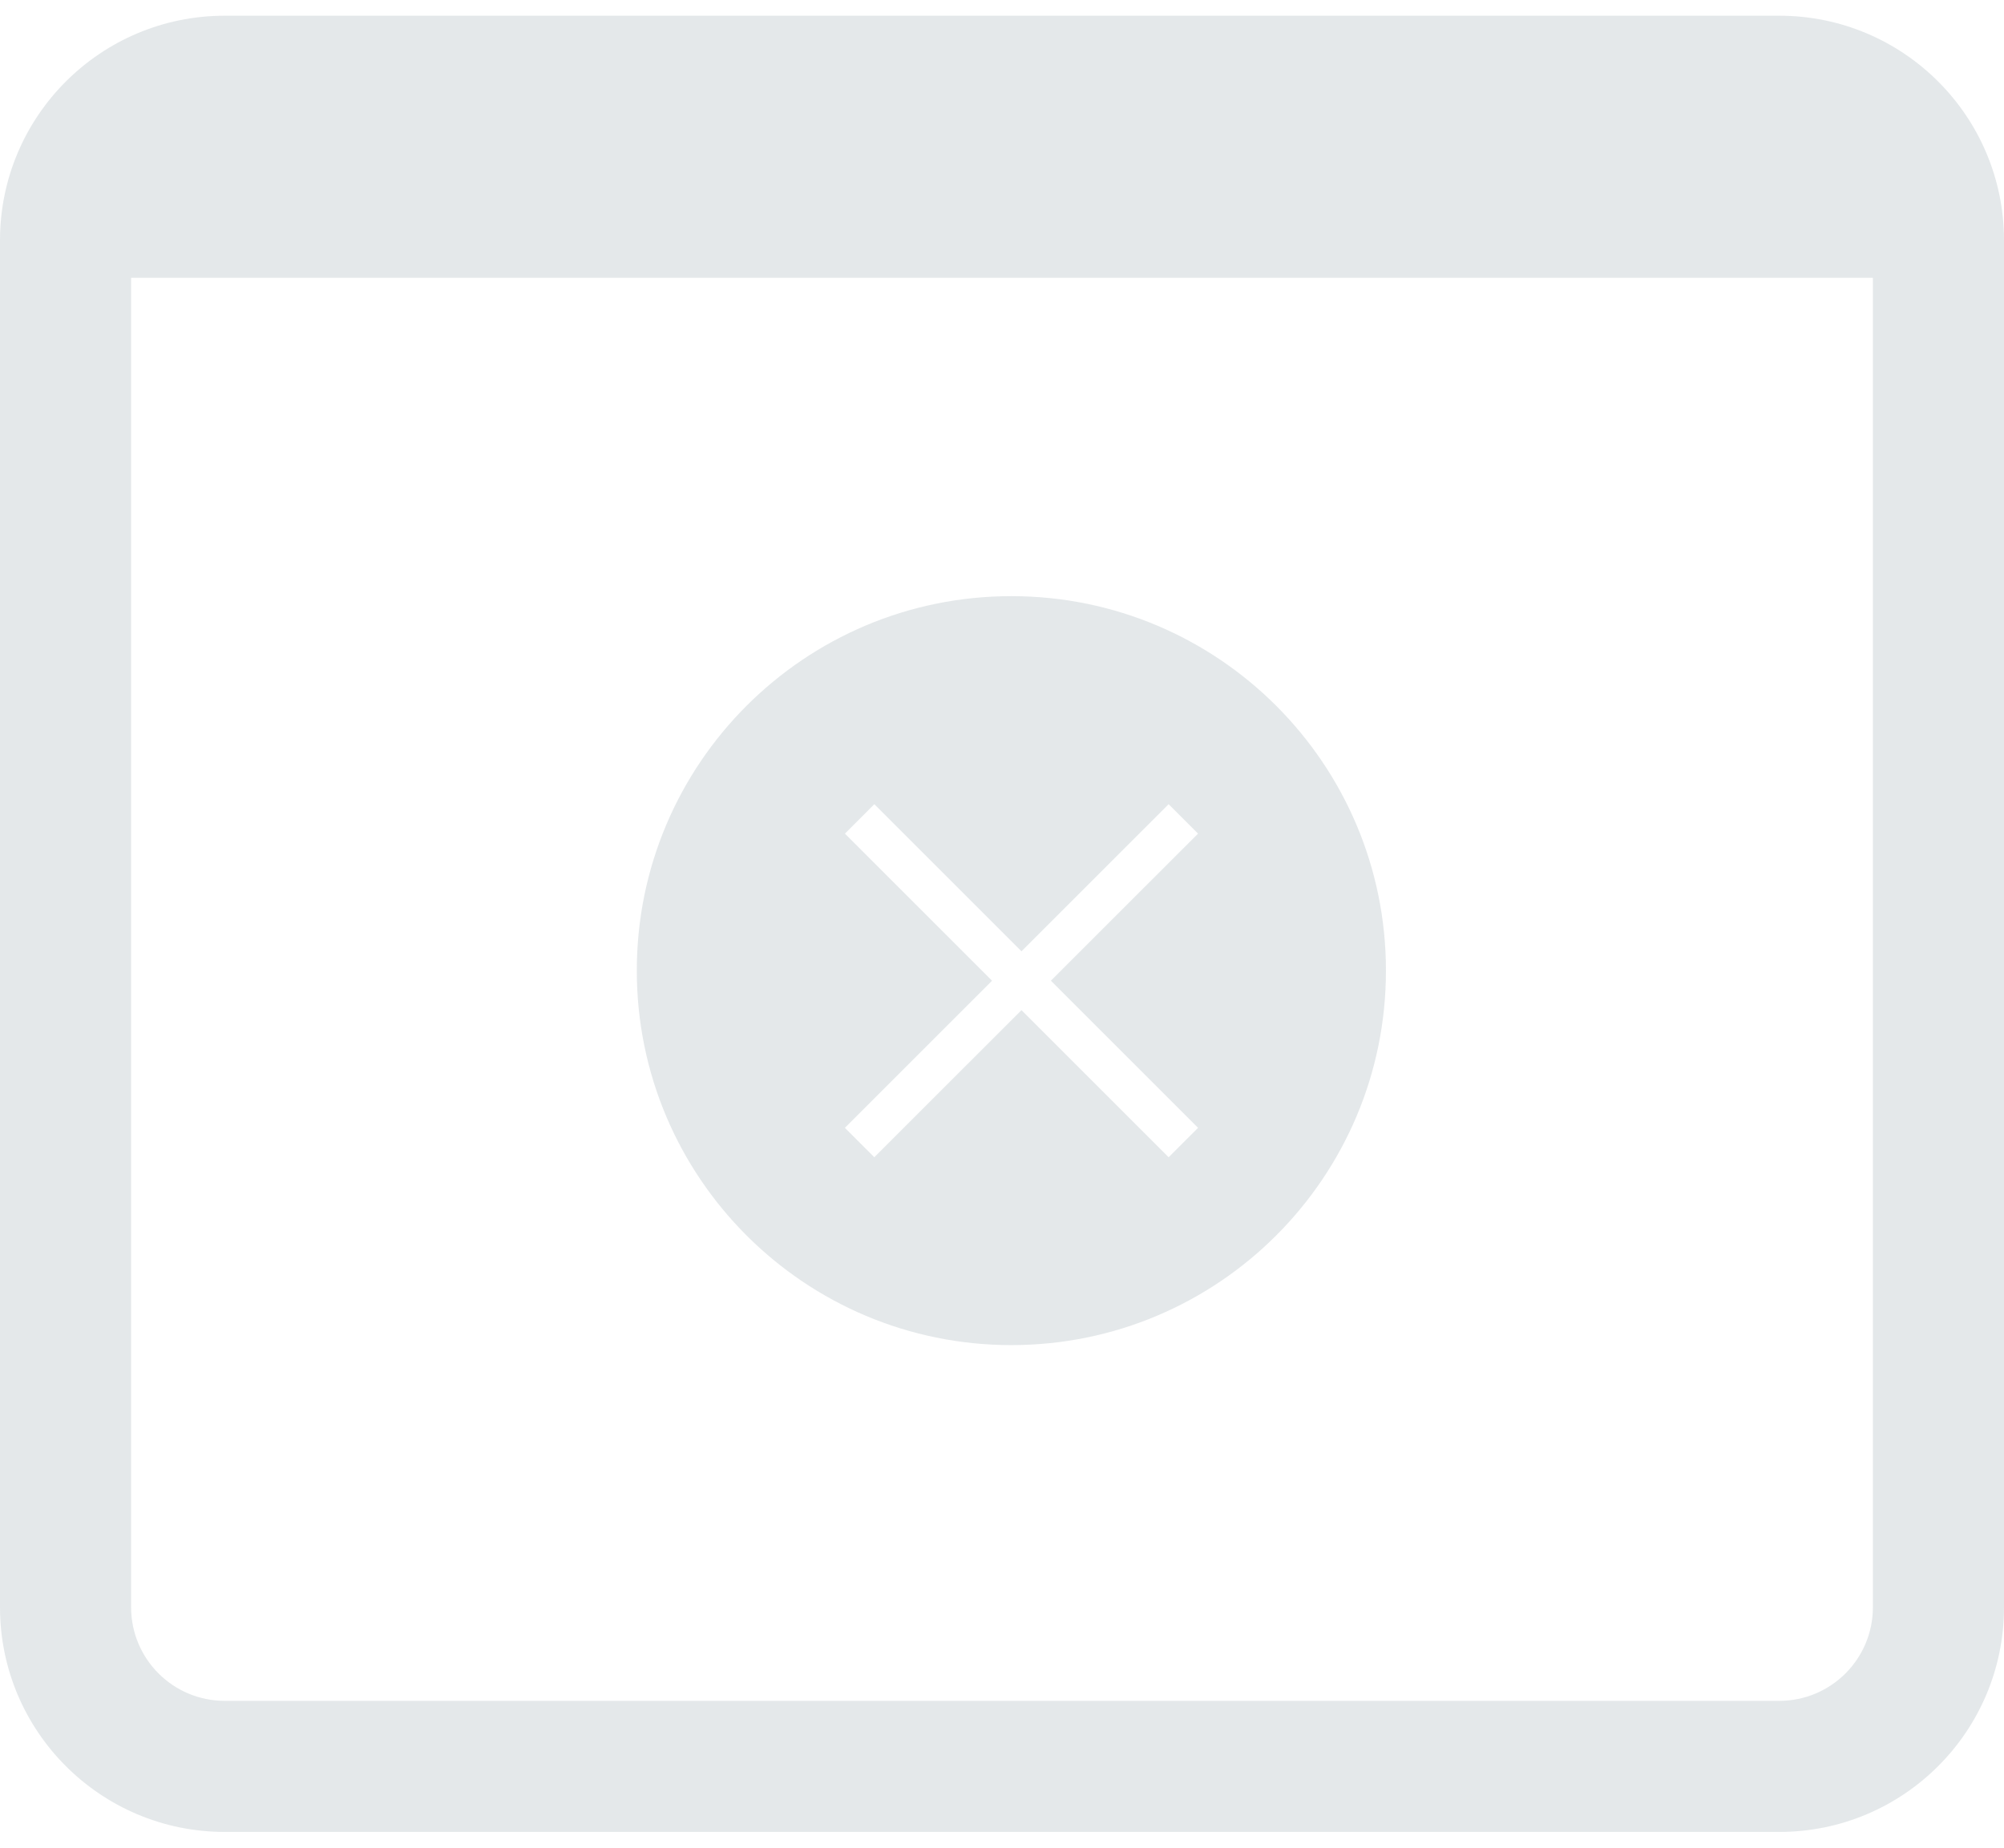 <svg width="90" height="83" viewBox="0 0 90 83" fill="none" xmlns="http://www.w3.org/2000/svg">
<path fill-rule="evenodd" clip-rule="evenodd" d="M5.888 12.481V72.201C5.888 74.524 7.771 76.406 10.094 76.406H79.906C82.229 76.406 84.112 74.524 84.112 72.201V12.481H5.888ZM0 10.799C0 5.225 4.519 0.706 10.094 0.706H79.906C85.481 0.706 90 5.225 90 10.799V72.201C90 77.775 85.481 82.294 79.906 82.294H10.094C4.519 82.294 0 77.775 0 72.201V10.799Z" fill="#19404C" fill-opacity="0.12"/>
<path fill-rule="evenodd" clip-rule="evenodd" d="M45.421 60.425C54.712 60.425 62.243 52.893 62.243 43.602C62.243 34.312 54.712 26.78 45.421 26.78C36.13 26.78 28.599 34.312 28.599 43.602C28.599 52.893 36.13 60.425 45.421 60.425ZM39.266 51.986L45.875 45.378L52.483 51.986L53.805 50.665L47.196 44.056L53.805 37.448L52.483 36.126L45.875 42.735L39.266 36.126L37.945 37.448L44.553 44.056L37.945 50.665L39.266 51.986Z" fill="#19404C" fill-opacity="0.12"/>
</svg>
